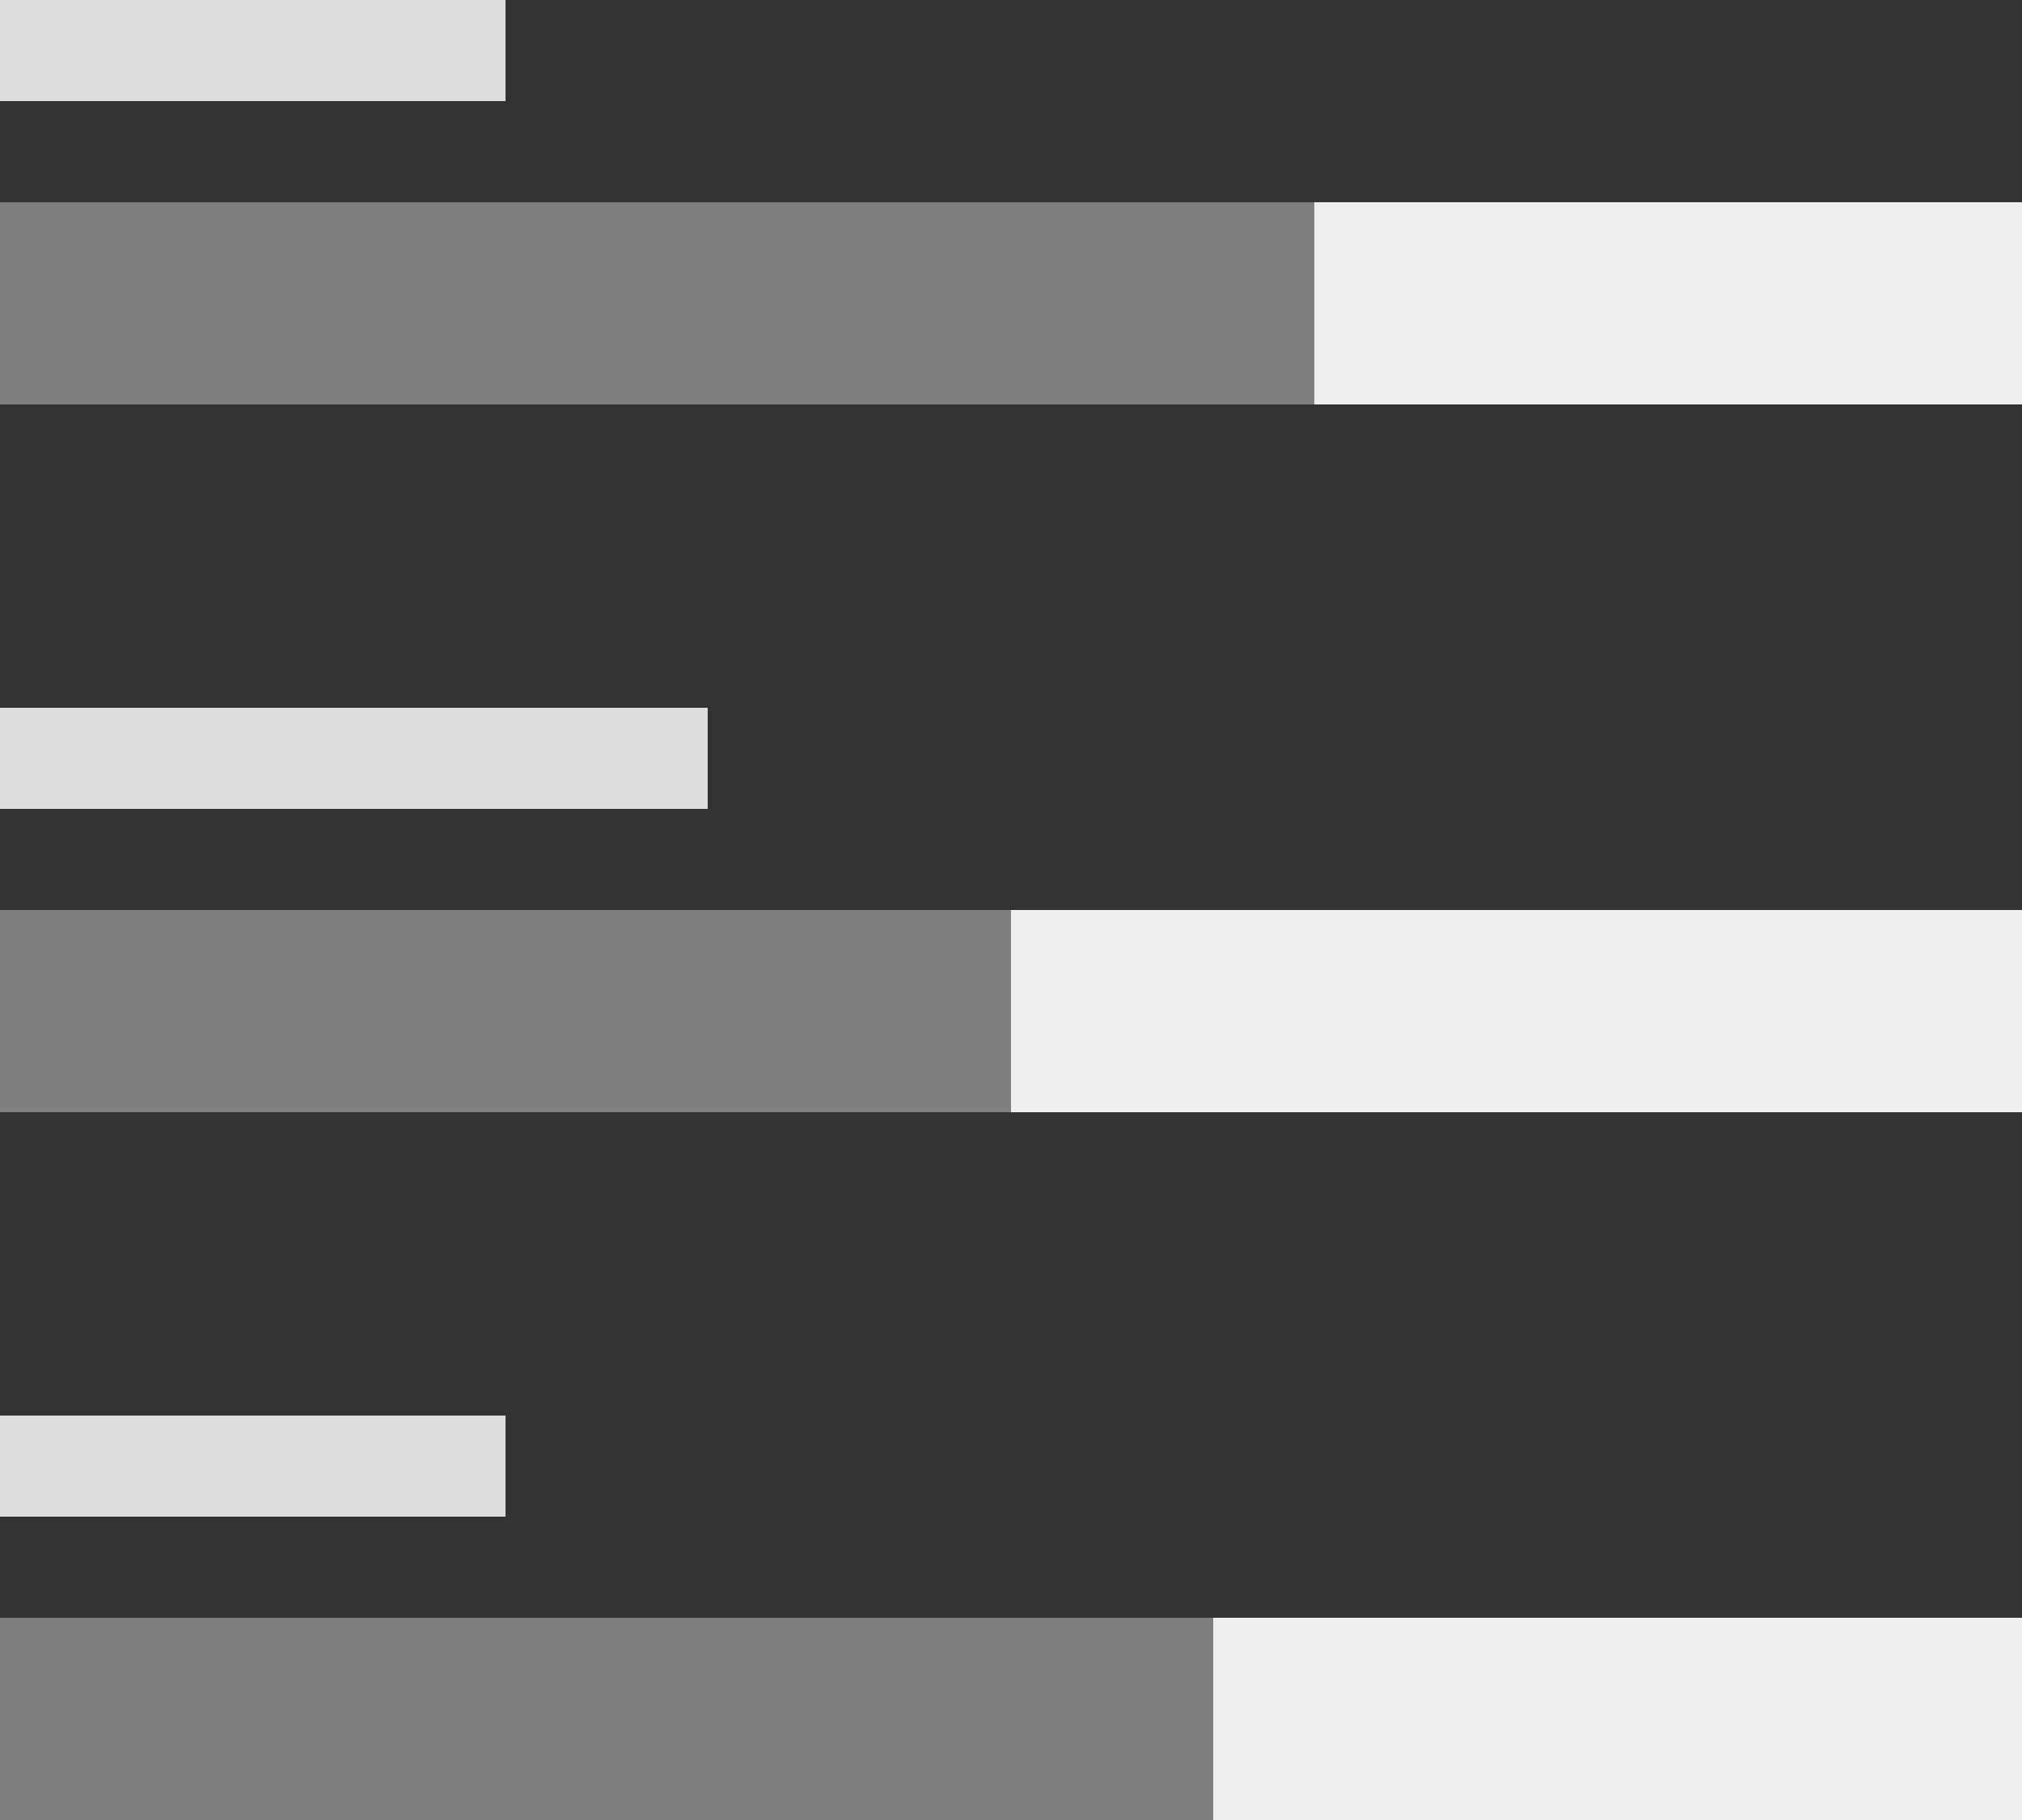 <svg width="20px" height="18px" viewBox="0 0 20 18" version="1.1" xmlns="http://www.w3.org/2000/svg" xmlns:xlink="http://www.w3.org/1999/xlink">
    <rect x="0" y="0" width="20" height="18" fill="#333333" stroke="none"/>
    <g id="Symbols" stroke="none" stroke-width="1" fill="none" fill-rule="evenodd">
        <g id="Connectors-/-Widgets-/-Histogram" transform="translate(-156, -11)">
            <g id="Category" transform="translate(144, 0)">
                <g id="Illus-/-Widget-/-Category" transform="translate(12, 11)">
                    <g id="Icon">
                        <g>
                            <g id="Group">
                                <rect id="Bar" fill="#AAAAAA" opacity="0.64" x="0" y="2" width="13" height="2"></rect>
                                <rect id="Bar" fill="#AAAAAA" opacity="0.64" x="0" y="9" width="10" height="2"></rect>
                                <rect id="Bar" fill="#AAAAAA" opacity="0.64" x="0" y="16" width="12" height="2"></rect>
                                <rect id="Bar" fill="#DDDDDD" x="0" y="7" width="7" height="1"></rect>
                                <rect id="Bar" fill="#DDDDDD" x="0" y="14" width="5" height="1"></rect>
                                <rect id="Bar" fill="#EEEEEE" x="13" y="2" width="7" height="2"></rect>
                                <rect id="Bar" fill="#EEEEEE" x="10" y="9" width="10" height="2"></rect>
                                <rect id="Bar" fill="#EEEEEE" x="12" y="16" width="8" height="2"></rect>
                                <rect id="Bar" fill="#DDDDDD" x="0" y="0" width="5" height="1"></rect>
                            </g>
                        </g>
                    </g>
                </g>
            </g>
        </g>
    </g>
</svg>